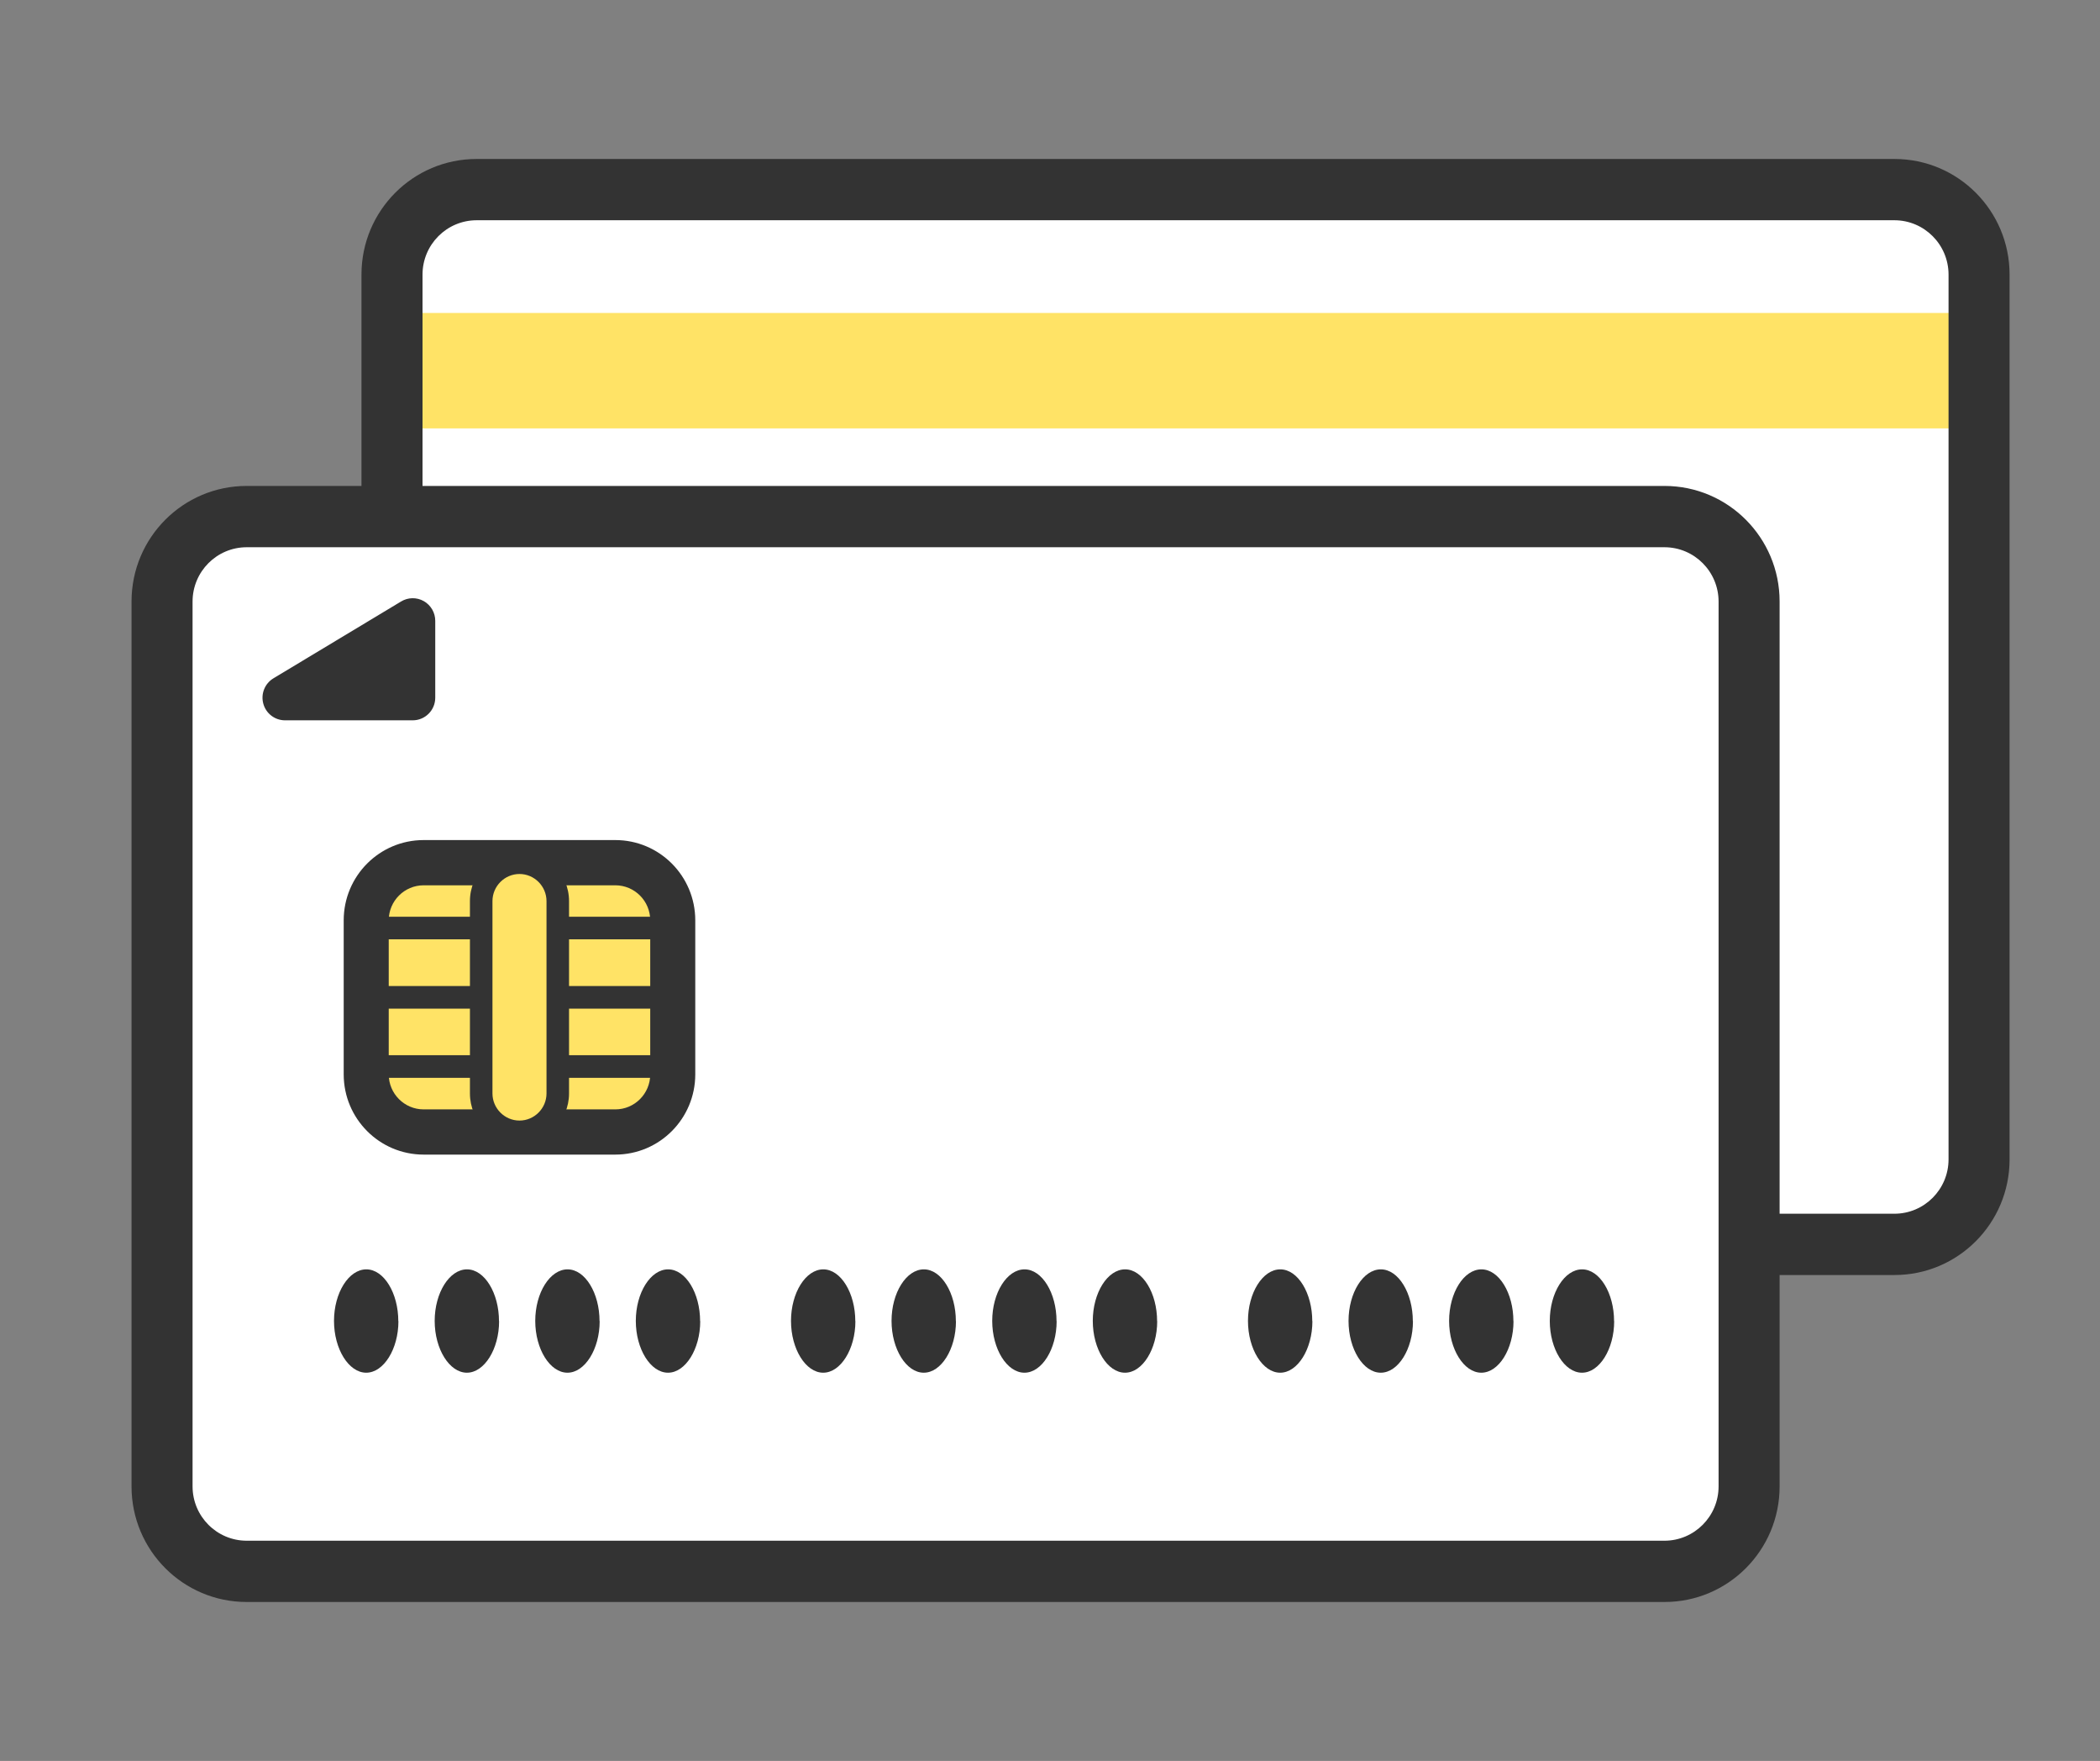 <svg width="99" height="83" viewBox="0 0 99 83" fill="none" xmlns="http://www.w3.org/2000/svg">
<rect x="0" y="0" width="99" height="83" fill="#808080" stroke="none"/>
<path d="M89.306 9.315H22.473C20.476 9.315 18.857 10.94 18.857 12.944V54.644C18.857 56.648 20.476 58.273 22.473 58.273H89.306C91.303 58.273 92.921 56.648 92.921 54.644V12.944C92.921 10.94 91.303 9.315 89.306 9.315Z" fill="white"/>
<path d="M92.921 14.751H18.857V20.192H92.921V14.751Z" fill="#FFE366"/>
<path fill-rule="evenodd" clip-rule="evenodd" d="M22.467 9.624C20.643 9.624 19.165 11.108 19.165 12.939V54.65C19.165 56.48 20.643 57.964 22.467 57.964H89.311C91.135 57.964 92.613 56.48 92.613 54.65V12.939C92.613 11.108 91.135 9.624 89.311 9.624H22.467ZM17.041 12.939C17.041 9.931 19.471 7.493 22.467 7.493H89.311C92.308 7.493 94.737 9.931 94.737 12.939V54.65C94.737 57.657 92.308 60.096 89.311 60.096H22.467C19.471 60.096 17.041 57.657 17.041 54.65V12.939Z" fill="#333333"/>
<path fill-rule="evenodd" clip-rule="evenodd" d="M22.473 10.381C21.062 10.381 19.919 11.528 19.919 12.944V54.644C19.919 56.06 21.062 57.207 22.473 57.207H89.306C90.716 57.207 91.86 56.06 91.86 54.644V12.944C91.86 11.528 90.716 10.381 89.306 10.381H22.473ZM17.795 12.944C17.795 10.351 19.889 8.249 22.473 8.249H89.306C91.889 8.249 93.983 10.351 93.983 12.944V54.644C93.983 57.237 91.889 59.339 89.306 59.339H22.473C19.889 59.339 17.795 57.237 17.795 54.644V12.944Z" fill="#333333"/>
<path d="M78.465 24.727H11.632C9.635 24.727 8.016 26.352 8.016 28.356V70.056C8.016 72.06 9.635 73.685 11.632 73.685H78.465C80.462 73.685 82.081 72.06 82.081 70.056V28.356C82.081 26.352 80.462 24.727 78.465 24.727Z" fill="white"/>
<path fill-rule="evenodd" clip-rule="evenodd" d="M11.627 25.036C9.803 25.036 8.324 26.52 8.324 28.351V70.061C8.324 71.892 9.803 73.376 11.627 73.376H78.471C80.294 73.376 81.773 71.892 81.773 70.061V28.351C81.773 26.52 80.294 25.036 78.471 25.036H11.627ZM6.201 28.351C6.201 25.343 8.63 22.904 11.627 22.904H78.471C81.467 22.904 83.896 25.343 83.896 28.351V70.061C83.896 73.069 81.467 75.507 78.471 75.507H11.627C8.63 75.507 6.201 73.069 6.201 70.061V28.351Z" fill="#333333"/>
<path fill-rule="evenodd" clip-rule="evenodd" d="M11.632 25.793C10.221 25.793 9.078 26.94 9.078 28.356V70.056C9.078 71.471 10.221 72.619 11.632 72.619H78.465C79.876 72.619 81.019 71.471 81.019 70.056V28.356C81.019 26.94 79.876 25.793 78.465 25.793H11.632ZM6.955 28.356C6.955 25.763 9.049 23.661 11.632 23.661H78.465C81.048 23.661 83.142 25.763 83.142 28.356V70.056C83.142 72.648 81.048 74.751 78.465 74.751H11.632C9.049 74.751 6.955 72.648 6.955 70.056V28.356Z" fill="#333333"/>
<path d="M29.008 40.661H19.972C18.477 40.661 17.265 41.878 17.265 43.379V50.637C17.265 52.138 18.477 53.355 19.972 53.355H29.008C30.503 53.355 31.715 52.138 31.715 50.637V43.379C31.715 41.878 30.503 40.661 29.008 40.661Z" fill="#FFE366"/>
<path fill-rule="evenodd" clip-rule="evenodd" d="M19.972 41.727C19.063 41.727 18.326 42.466 18.326 43.379V50.637C18.326 51.549 19.063 52.289 19.972 52.289H29.008C29.917 52.289 30.654 51.549 30.654 50.637V43.379C30.654 42.466 29.917 41.727 29.008 41.727H19.972ZM16.203 43.379C16.203 41.289 17.89 39.595 19.972 39.595H29.008C31.09 39.595 32.777 41.289 32.777 43.379V50.637C32.777 52.726 31.09 54.42 29.008 54.42H19.972C17.89 54.42 16.203 52.726 16.203 50.637V43.379Z" fill="#333333"/>
<path fill-rule="evenodd" clip-rule="evenodd" d="M16.76 47.008C16.76 46.713 16.998 46.475 17.291 46.475H31.742C32.035 46.475 32.273 46.713 32.273 47.008C32.273 47.302 32.035 47.54 31.742 47.54H17.291C16.998 47.54 16.76 47.302 16.76 47.008Z" fill="#333333"/>
<path fill-rule="evenodd" clip-rule="evenodd" d="M16.76 43.741C16.76 43.447 16.998 43.208 17.291 43.208H31.742C32.035 43.208 32.273 43.447 32.273 43.741C32.273 44.035 32.035 44.274 31.742 44.274H17.291C16.998 44.274 16.76 44.035 16.76 43.741Z" fill="#333333"/>
<path fill-rule="evenodd" clip-rule="evenodd" d="M16.675 50.269C16.675 49.975 16.913 49.736 17.206 49.736H31.657C31.95 49.736 32.188 49.975 32.188 50.269C32.188 50.563 31.95 50.802 31.657 50.802H17.206C16.913 50.802 16.675 50.563 16.675 50.269Z" fill="#333333"/>
<path d="M26.295 51.538C26.295 52.534 25.483 53.349 24.49 53.349C23.497 53.349 22.685 52.534 22.685 51.538V42.473C22.685 41.476 23.497 40.661 24.49 40.661C25.483 40.661 26.295 41.476 26.295 42.473V51.538Z" fill="#FFE366"/>
<path fill-rule="evenodd" clip-rule="evenodd" d="M24.49 41.194C23.79 41.194 23.216 41.77 23.216 42.473V51.537C23.216 52.24 23.79 52.816 24.49 52.816C25.189 52.816 25.764 52.24 25.764 51.537V42.473C25.764 41.77 25.189 41.194 24.49 41.194ZM22.154 42.473C22.154 41.182 23.204 40.128 24.49 40.128C25.776 40.128 26.826 41.182 26.826 42.473V51.537C26.826 52.828 25.776 53.882 24.49 53.882C23.204 53.882 22.154 52.828 22.154 51.537V42.473Z" fill="#333333"/>
<path d="M13.437 32.886H19.457V29.262L13.437 32.886Z" fill="#333333"/>
<path fill-rule="evenodd" clip-rule="evenodd" d="M19.98 28.334C20.313 28.524 20.519 28.878 20.519 29.262V32.886C20.519 33.474 20.043 33.951 19.457 33.951H13.437C12.959 33.951 12.541 33.632 12.414 33.17C12.286 32.708 12.481 32.218 12.891 31.971L18.911 28.348C19.239 28.15 19.648 28.145 19.98 28.334ZM17.272 31.82H18.395V31.144L17.272 31.82Z" fill="#333333"/>
<path d="M18.783 62.27C18.783 63.586 18.087 64.7 17.264 64.7C16.442 64.7 15.746 63.586 15.746 62.259C15.746 60.932 16.442 59.829 17.27 59.829C18.098 59.829 18.777 60.948 18.777 62.27H18.783Z" fill="#333333"/>
<path d="M23.529 62.27C23.529 63.586 22.833 64.7 22.011 64.7C21.188 64.7 20.492 63.586 20.492 62.259C20.492 60.932 21.188 59.829 22.016 59.829C22.844 59.829 23.524 60.948 23.524 62.27H23.529Z" fill="#333333"/>
<path d="M28.27 62.27C28.27 63.586 27.574 64.7 26.751 64.7C25.928 64.7 25.233 63.586 25.233 62.259C25.233 60.932 25.928 59.829 26.757 59.829C27.585 59.829 28.264 60.948 28.264 62.27H28.27Z" fill="#333333"/>
<path d="M33.011 62.27C33.011 63.586 32.315 64.7 31.492 64.7C30.669 64.7 29.974 63.586 29.974 62.259C29.974 60.932 30.669 59.829 31.497 59.829C32.326 59.829 33.005 60.948 33.005 62.27H33.011Z" fill="#333333"/>
<path d="M40.326 62.27C40.326 63.586 39.631 64.7 38.808 64.7C37.985 64.7 37.29 63.586 37.29 62.259C37.29 60.932 37.985 59.829 38.813 59.829C39.641 59.829 40.321 60.948 40.321 62.27H40.326Z" fill="#333333"/>
<path d="M45.067 62.27C45.067 63.586 44.372 64.7 43.549 64.7C42.726 64.7 42.03 63.586 42.03 62.259C42.03 60.932 42.726 59.829 43.554 59.829C44.382 59.829 45.062 60.948 45.062 62.27H45.067Z" fill="#333333"/>
<path d="M49.813 62.27C49.813 63.586 49.118 64.7 48.295 64.7C47.472 64.7 46.776 63.586 46.776 62.259C46.776 60.932 47.472 59.829 48.3 59.829C49.128 59.829 49.808 60.948 49.808 62.27H49.813Z" fill="#333333"/>
<path d="M54.554 62.27C54.554 63.586 53.859 64.7 53.036 64.7C52.213 64.7 51.517 63.586 51.517 62.259C51.517 60.932 52.213 59.829 53.041 59.829C53.869 59.829 54.549 60.948 54.549 62.27H54.554Z" fill="#333333"/>
<path d="M61.87 62.27C61.87 63.586 61.174 64.7 60.351 64.7C59.529 64.7 58.833 63.586 58.833 62.259C58.833 60.932 59.529 59.829 60.357 59.829C61.185 59.829 61.864 60.948 61.864 62.27H61.87Z" fill="#333333"/>
<path d="M66.611 62.27C66.611 63.586 65.915 64.7 65.092 64.7C64.269 64.7 63.574 63.586 63.574 62.259C63.574 60.932 64.269 59.829 65.097 59.829C65.926 59.829 66.605 60.948 66.605 62.27H66.611Z" fill="#333333"/>
<path d="M71.351 62.27C71.351 63.586 70.656 64.7 69.833 64.7C69.01 64.7 68.315 63.586 68.315 62.259C68.315 60.932 69.01 59.829 69.838 59.829C70.666 59.829 71.346 60.948 71.346 62.27H71.351Z" fill="#333333"/>
<path d="M76.097 62.27C76.097 63.586 75.402 64.7 74.579 64.7C73.756 64.7 73.061 63.586 73.061 62.259C73.061 60.932 73.756 59.829 74.584 59.829C75.413 59.829 76.092 60.948 76.092 62.27H76.097Z" fill="#333333"/>
</svg>
